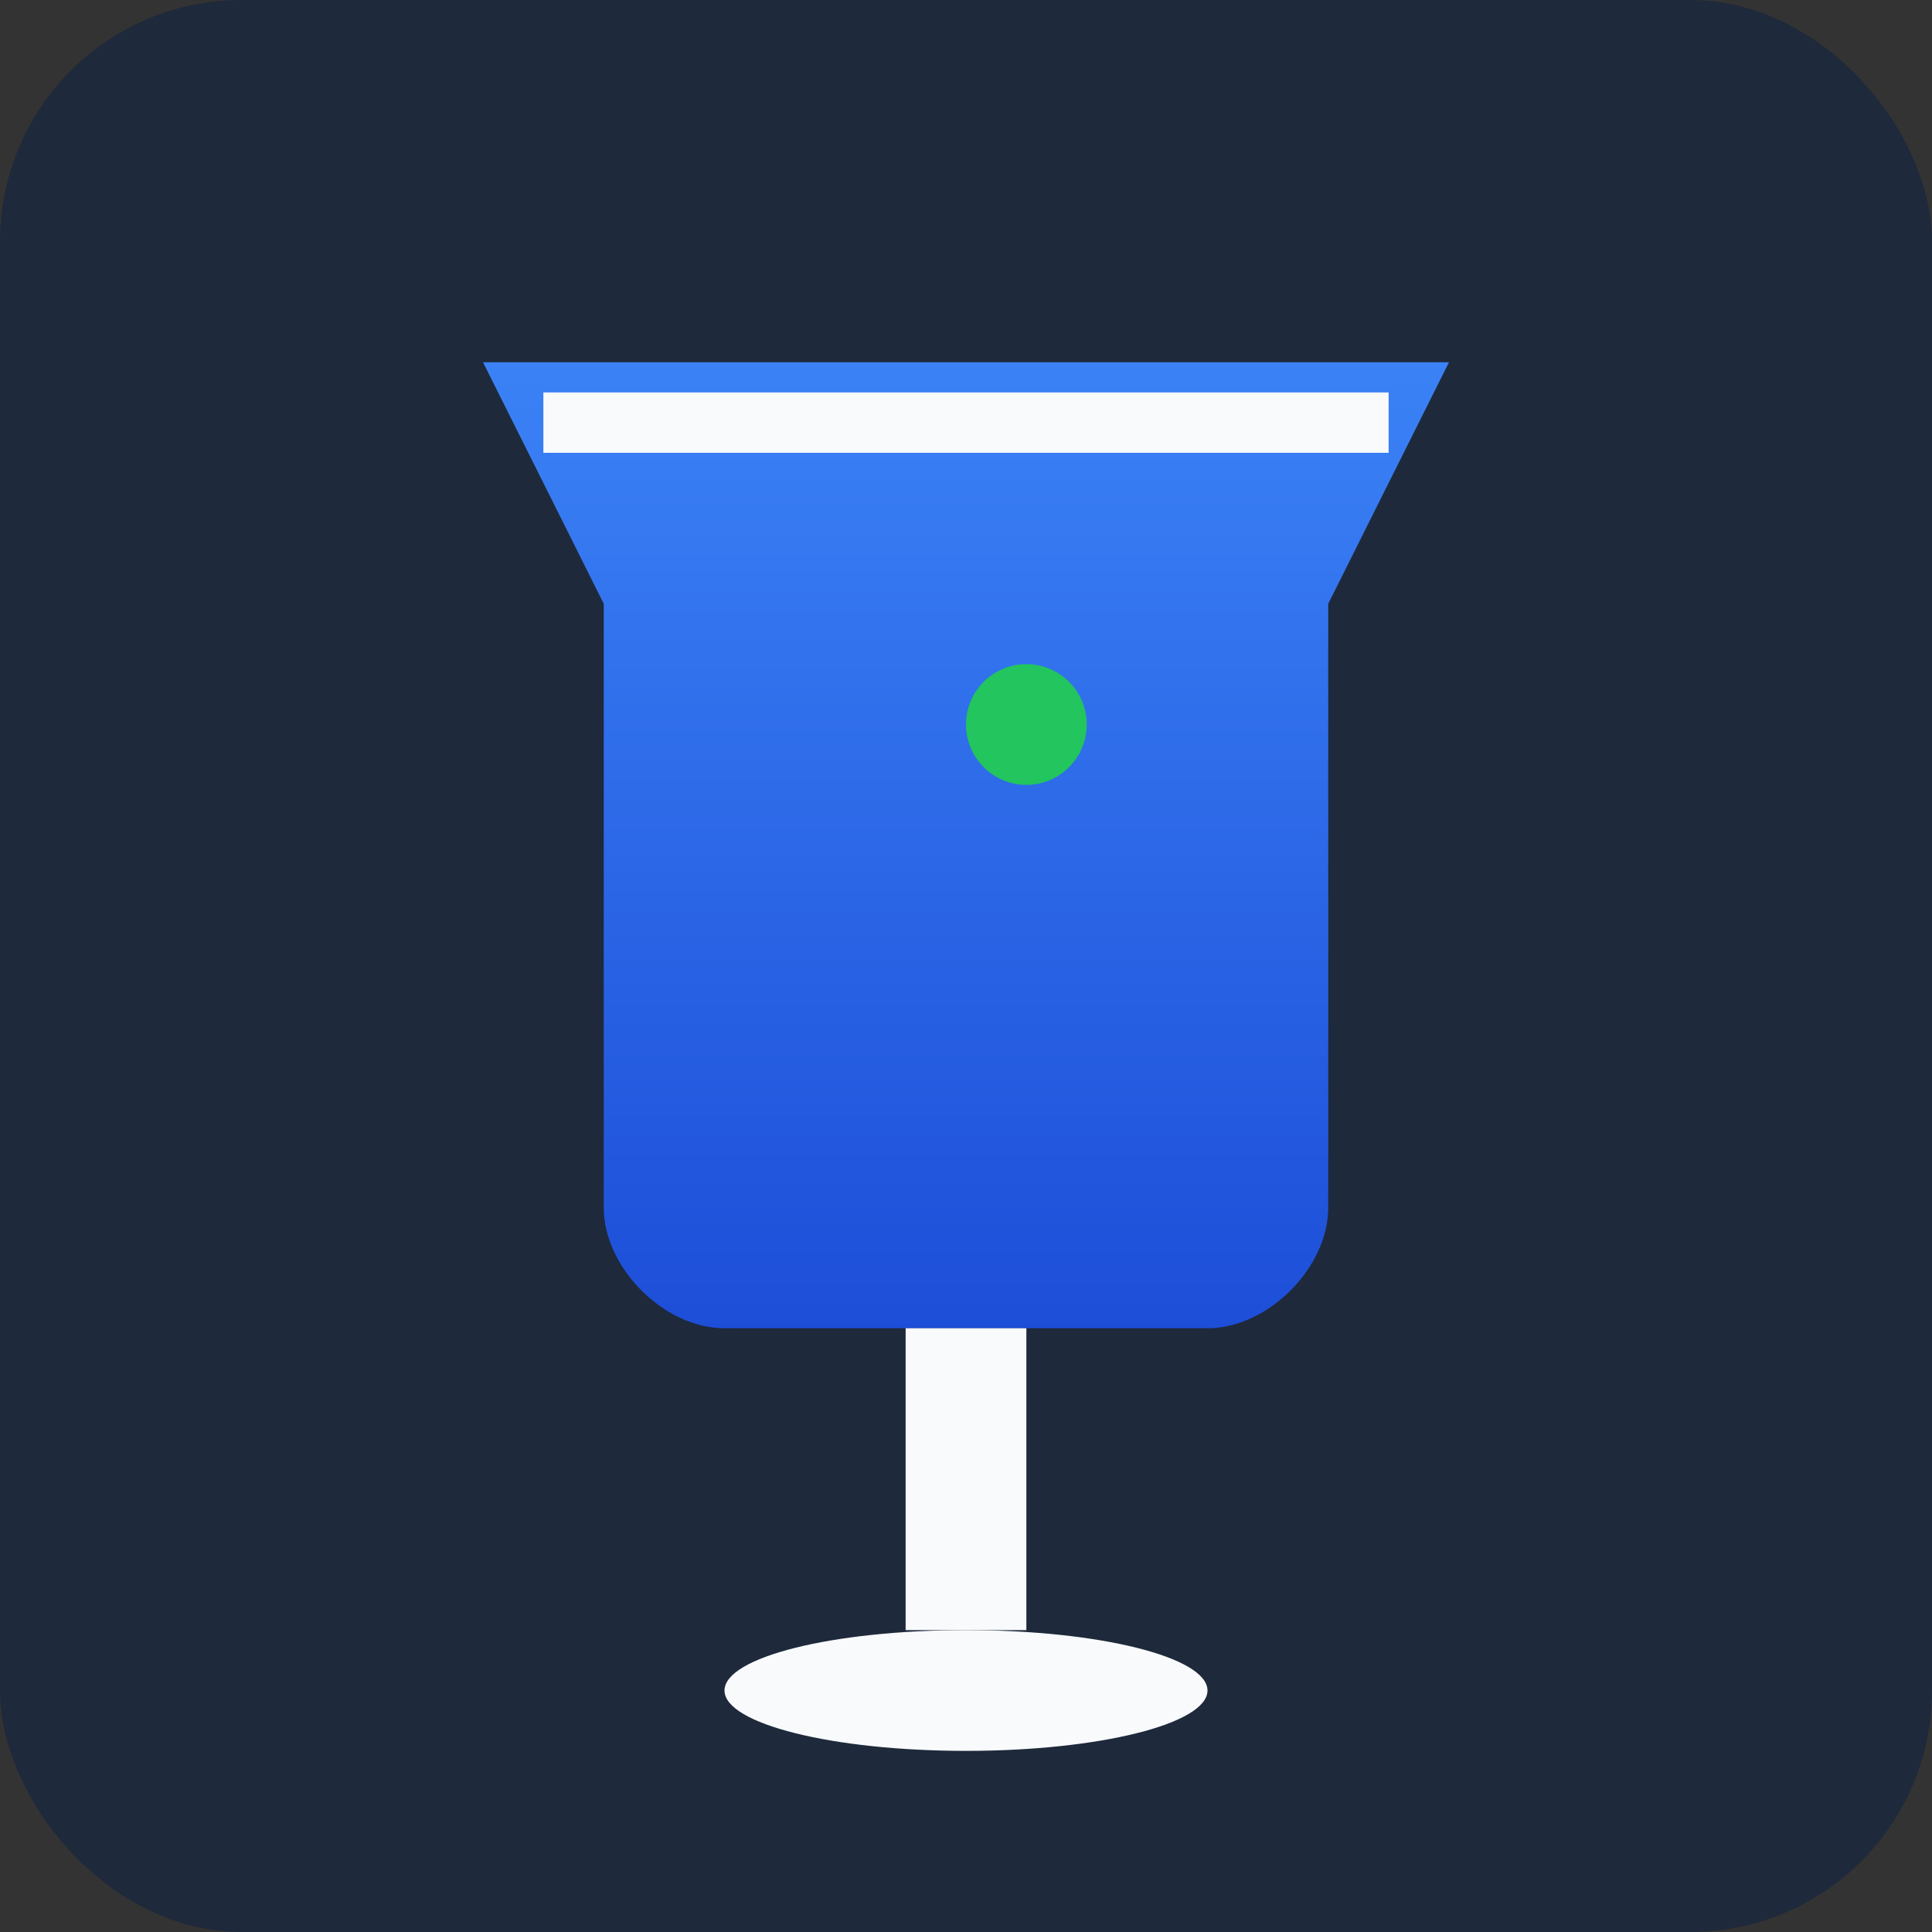 <svg xmlns="http://www.w3.org/2000/svg" viewBox="0 0 16 16" fill="none">
  <rect x="0" y="0" width="16" height="16" fill="#333333" stroke="none"/>
  <!-- Simple cocktail glass icon optimized for small sizes -->
  <defs>
    <linearGradient id="cocktail" x1="0%" y1="0%" x2="0%" y2="100%">
      <stop offset="0%" style="stop-color:#3b82f6;stop-opacity:1" />
      <stop offset="100%" style="stop-color:#1d4ed8;stop-opacity:1" />
    </linearGradient>
  </defs>
  
  <!-- Dark background -->
  <rect width="16" height="16" fill="#1e293b" rx="2"/>
  
  <!-- Cocktail glass bowl -->
  <path d="M4 3 L12 3 L11 5 L11 10 C11 10.5 10.5 11 10 11 L6 11 C5.5 11 5 10.5 5 10 L5 5 L4 3 Z" fill="url(#cocktail)"/>
  
  <!-- Glass rim highlight -->
  <line x1="4.5" y1="3.5" x2="11.5" y2="3.5" stroke="#f8fafc" stroke-width="0.5"/>
  
  <!-- Glass stem -->
  <rect x="7.5" y="11" width="1" height="2.5" fill="#f8fafc"/>
  
  <!-- Glass base -->
  <ellipse cx="8" cy="14" rx="2" ry="0.5" fill="#f8fafc"/>
  
  <!-- Garnish dot -->
  <circle cx="8.5" cy="6" r="0.5" fill="#22c55e"/>
</svg>
